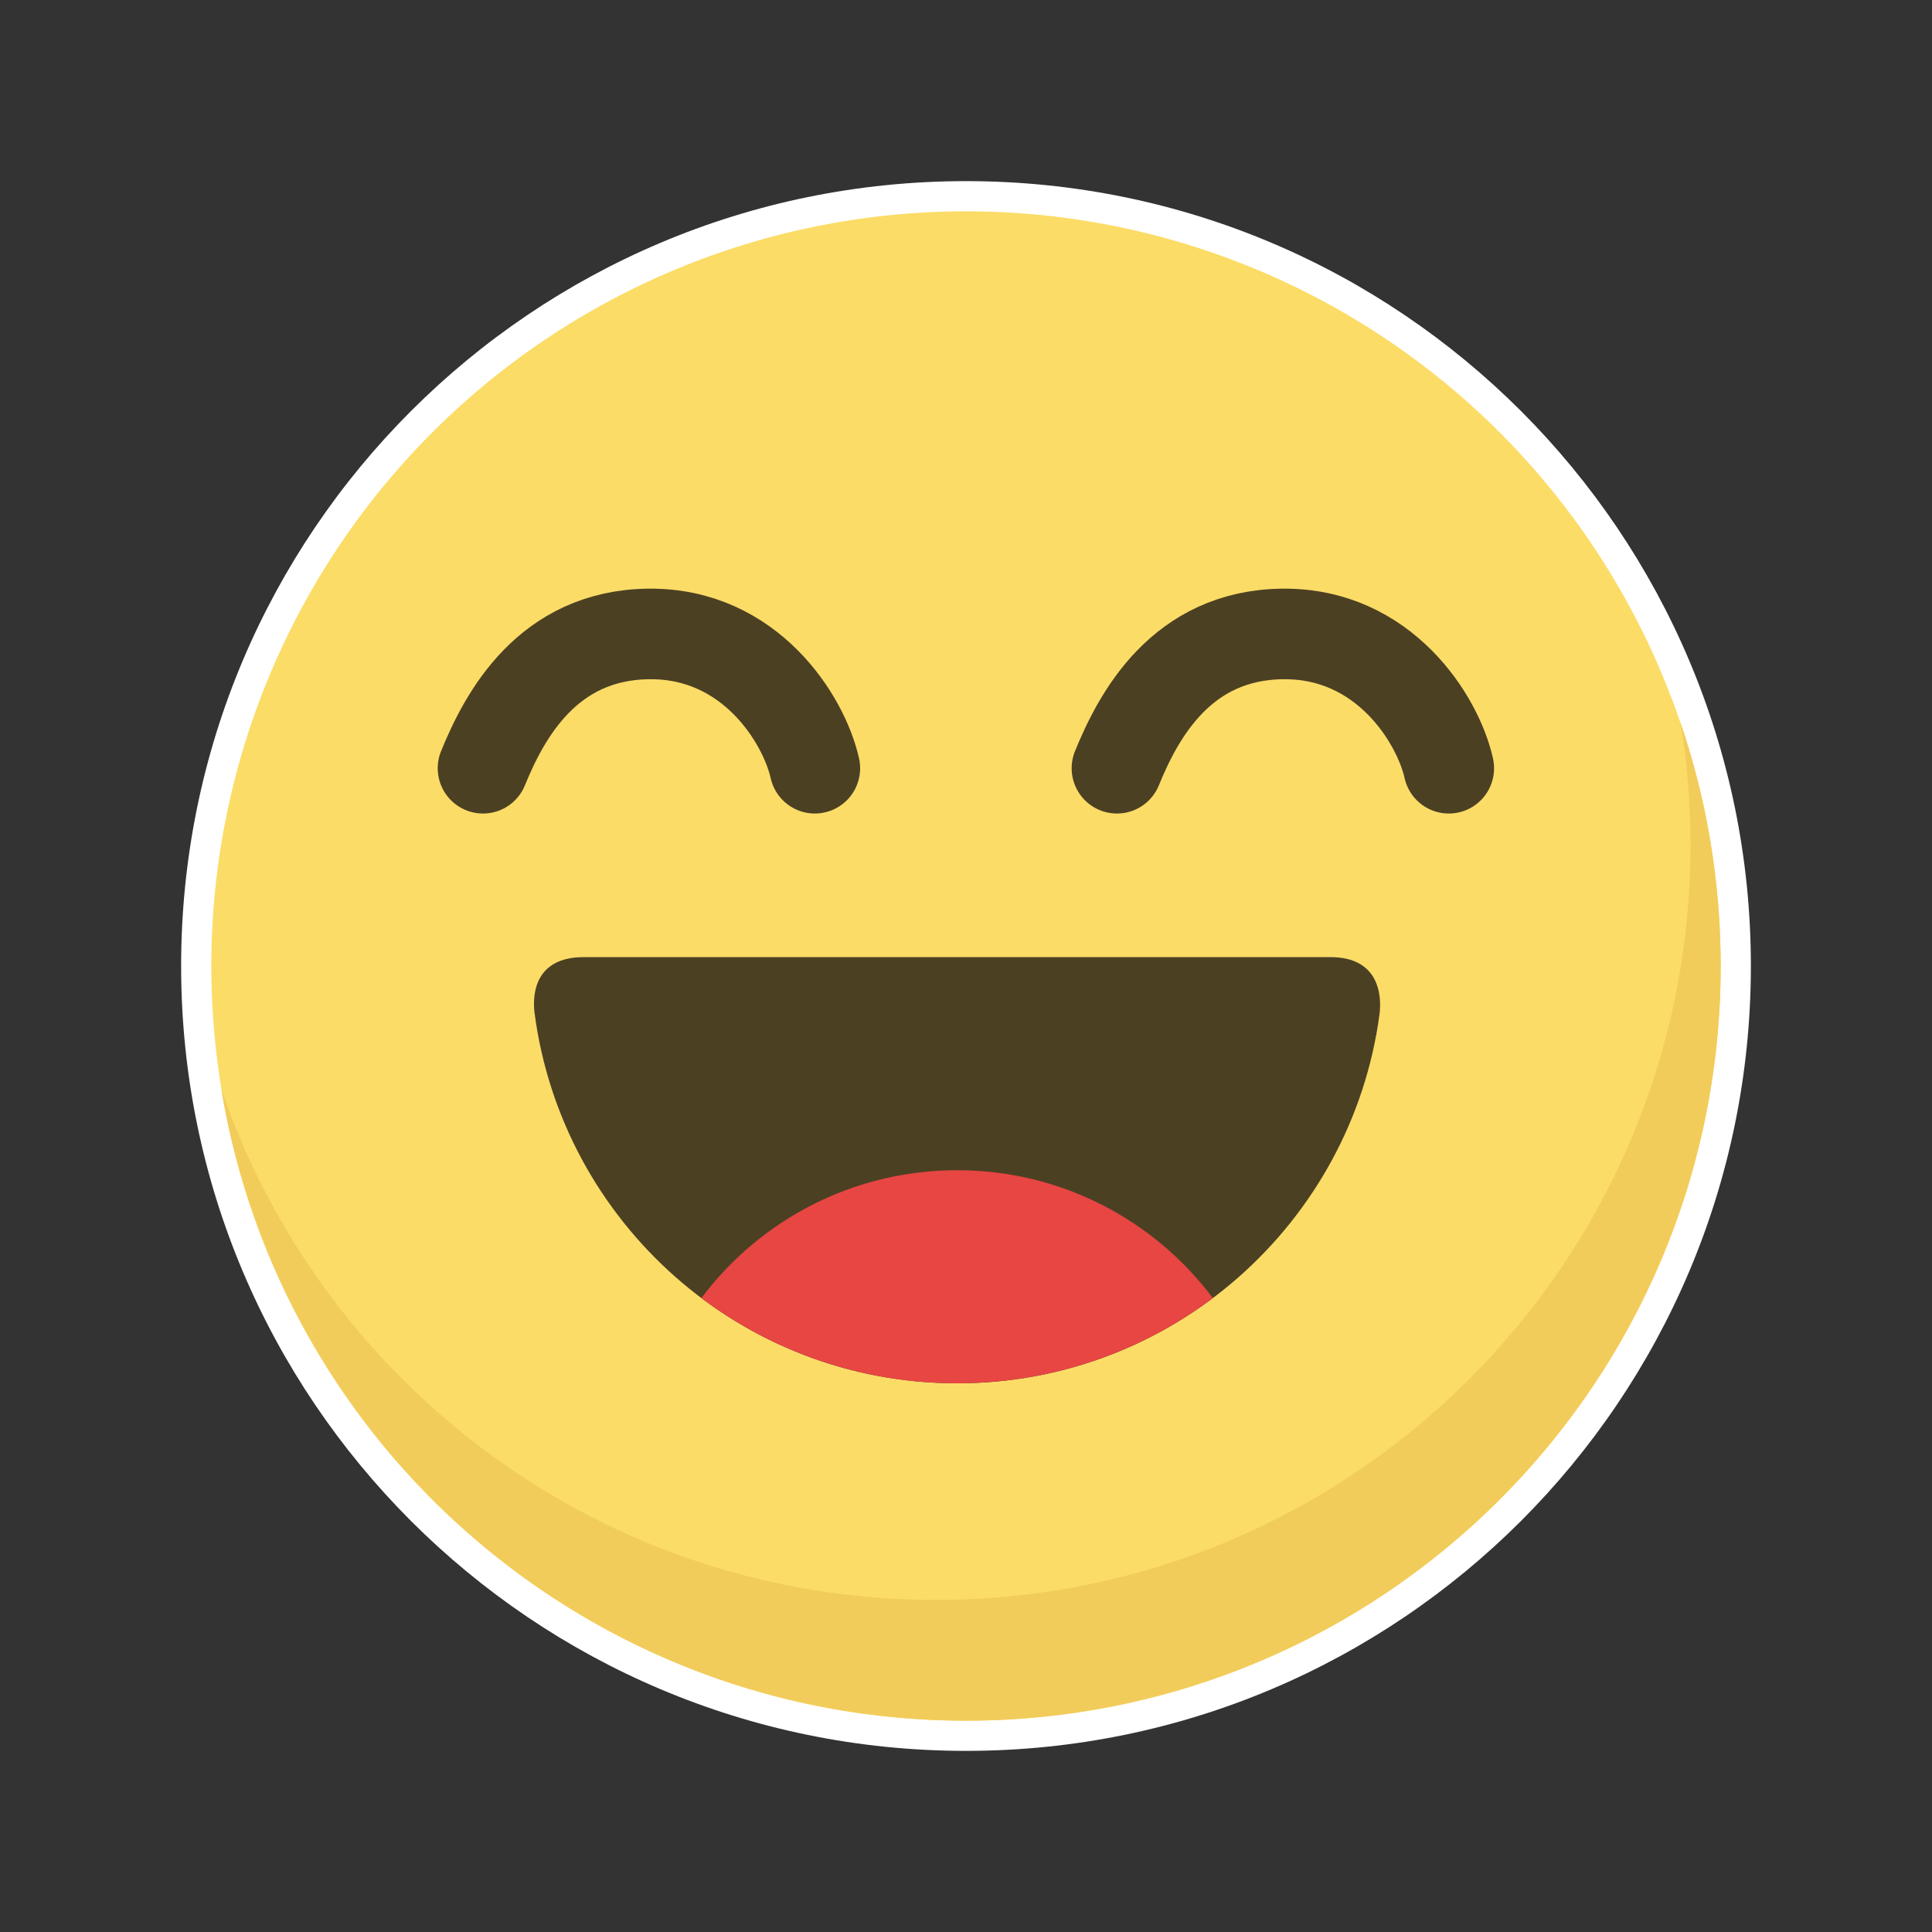 <?xml version="1.0" encoding="UTF-8"?>
<svg width="64px" height="64px" viewBox="0 0 64 64" version="1.1" xmlns="http://www.w3.org/2000/svg" xmlns:xlink="http://www.w3.org/1999/xlink">
    <rect x="0" y="0" width="64" height="64" fill="#333333" stroke="none"/>
    <!-- Generator: Sketch 49.1 (51147) - http://www.bohemiancoding.com/sketch -->
    <title>laugh</title>
    <desc>Created with Sketch.</desc>
    <defs></defs>
    <g id="laugh" stroke="none" stroke-width="1" fill="none" fill-rule="evenodd">
        <path d="M32,58 C17.641,58 6,46.359 6,32 C6,17.641 17.641,6 32,6 C46.359,6 58,17.641 58,32 C58,46.359 46.359,58 32,58 Z" id="Oval-17" fill="#FFFFFF" fill-rule="nonzero"></path>
        <circle id="Oval-17" fill="#FBDC67" cx="32" cy="32" r="25"></circle>
        <path d="M7.328,36.062 C10.682,45.913 20.014,53 31,53 C44.807,53 56,41.807 56,28 C56,26.617 55.888,25.26 55.672,23.938 C56.533,26.468 57,29.179 57,32 C57,45.807 45.807,57 32,57 C19.576,57 9.268,47.937 7.328,36.062 Z" id="Combined-Shape" fill="#F2CC5B"></path>
        <path d="M31.706,45.824 C38.856,45.824 44.764,40.509 45.696,33.614 C45.78,32.99 45.696,31.706 44.073,31.706 C38.214,31.706 26.004,31.706 19.333,31.706 C17.709,31.706 17.629,32.955 17.709,33.563 C18.618,40.482 24.538,45.824 31.706,45.824 Z" id="Oval-2" fill="#4C4023"></path>
        <path d="M40.177,43 C37.818,44.773 34.885,45.824 31.706,45.824 C28.527,45.824 25.594,44.773 23.234,43 C25.166,40.428 28.242,38.765 31.706,38.765 C35.17,38.765 38.246,40.428 40.177,43 Z" id="Combined-Shape" fill="#E74643"></path>
        <path d="M37,25.449 C37.711,23.703 39.136,21.035 42.496,21 C45.856,20.965 47.633,23.836 47.993,25.449" id="Path-33" stroke="#4C4023" stroke-width="3" stroke-linecap="round"></path>
        <path d="M16,25.449 C16.711,23.703 18.136,21.035 21.496,21 C24.856,20.965 26.633,23.836 26.993,25.449" id="Path-33-Copy" stroke="#4C4023" stroke-width="3" stroke-linecap="round"></path>
    </g>
</svg>